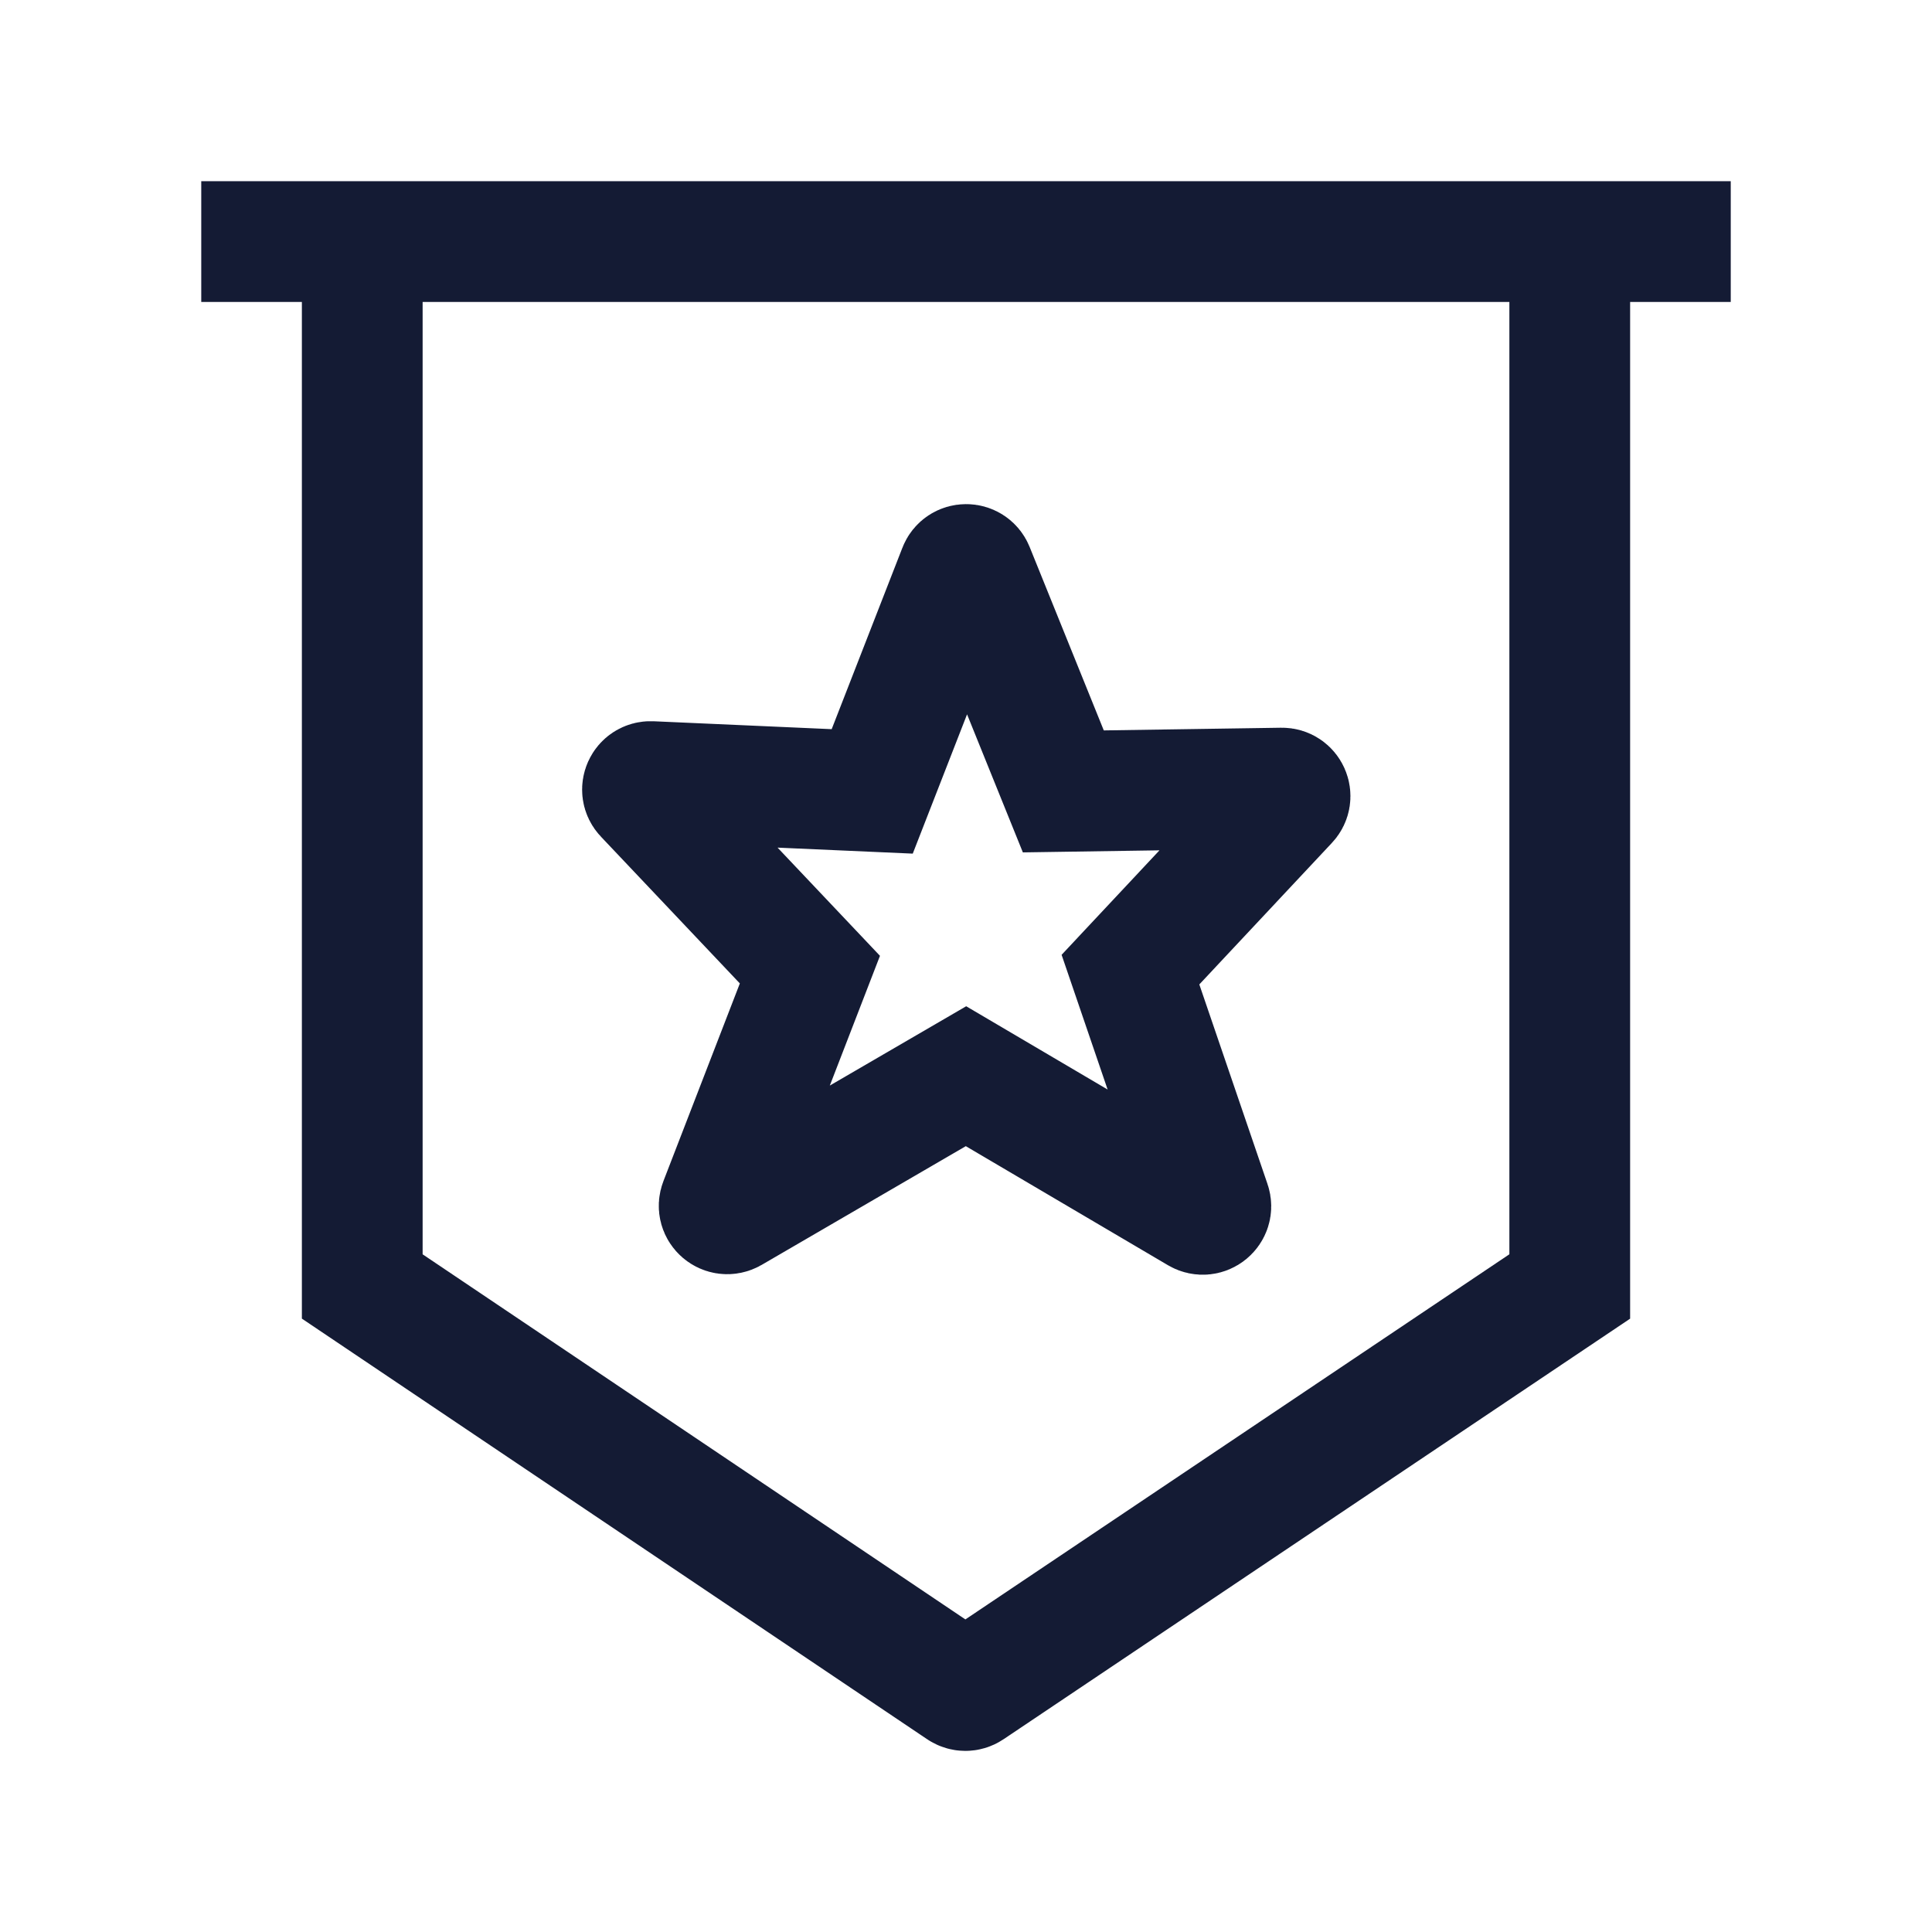 <svg width="24" height="24" viewBox="0 0 24 24" fill="none" xmlns="http://www.w3.org/2000/svg">
<path d="M2.5 3.001H21.5" stroke="#141B34" stroke-width="1.5" stroke-linejoin="round"/>
<path d="M4.5 3V15.981L11.936 20.983C11.97 21.006 12.014 21.006 12.048 20.983L19.5 15.981V3" stroke="#141B34" stroke-width="1.5"/>
<path d="M11.909 7.076C11.941 6.992 12.061 6.991 12.095 7.075L13.209 9.831L15.924 9.79C16.012 9.789 16.059 9.894 15.998 9.958L14.043 12.045L15.036 14.952C15.066 15.04 14.97 15.118 14.89 15.071L12 13.369L9.084 15.065C9.002 15.112 8.906 15.03 8.941 14.942L10.061 12.045L8.009 9.877C7.947 9.812 7.996 9.705 8.086 9.709L10.835 9.831L11.909 7.076Z" stroke="#141B34" stroke-width="1.5"/>
</svg>
